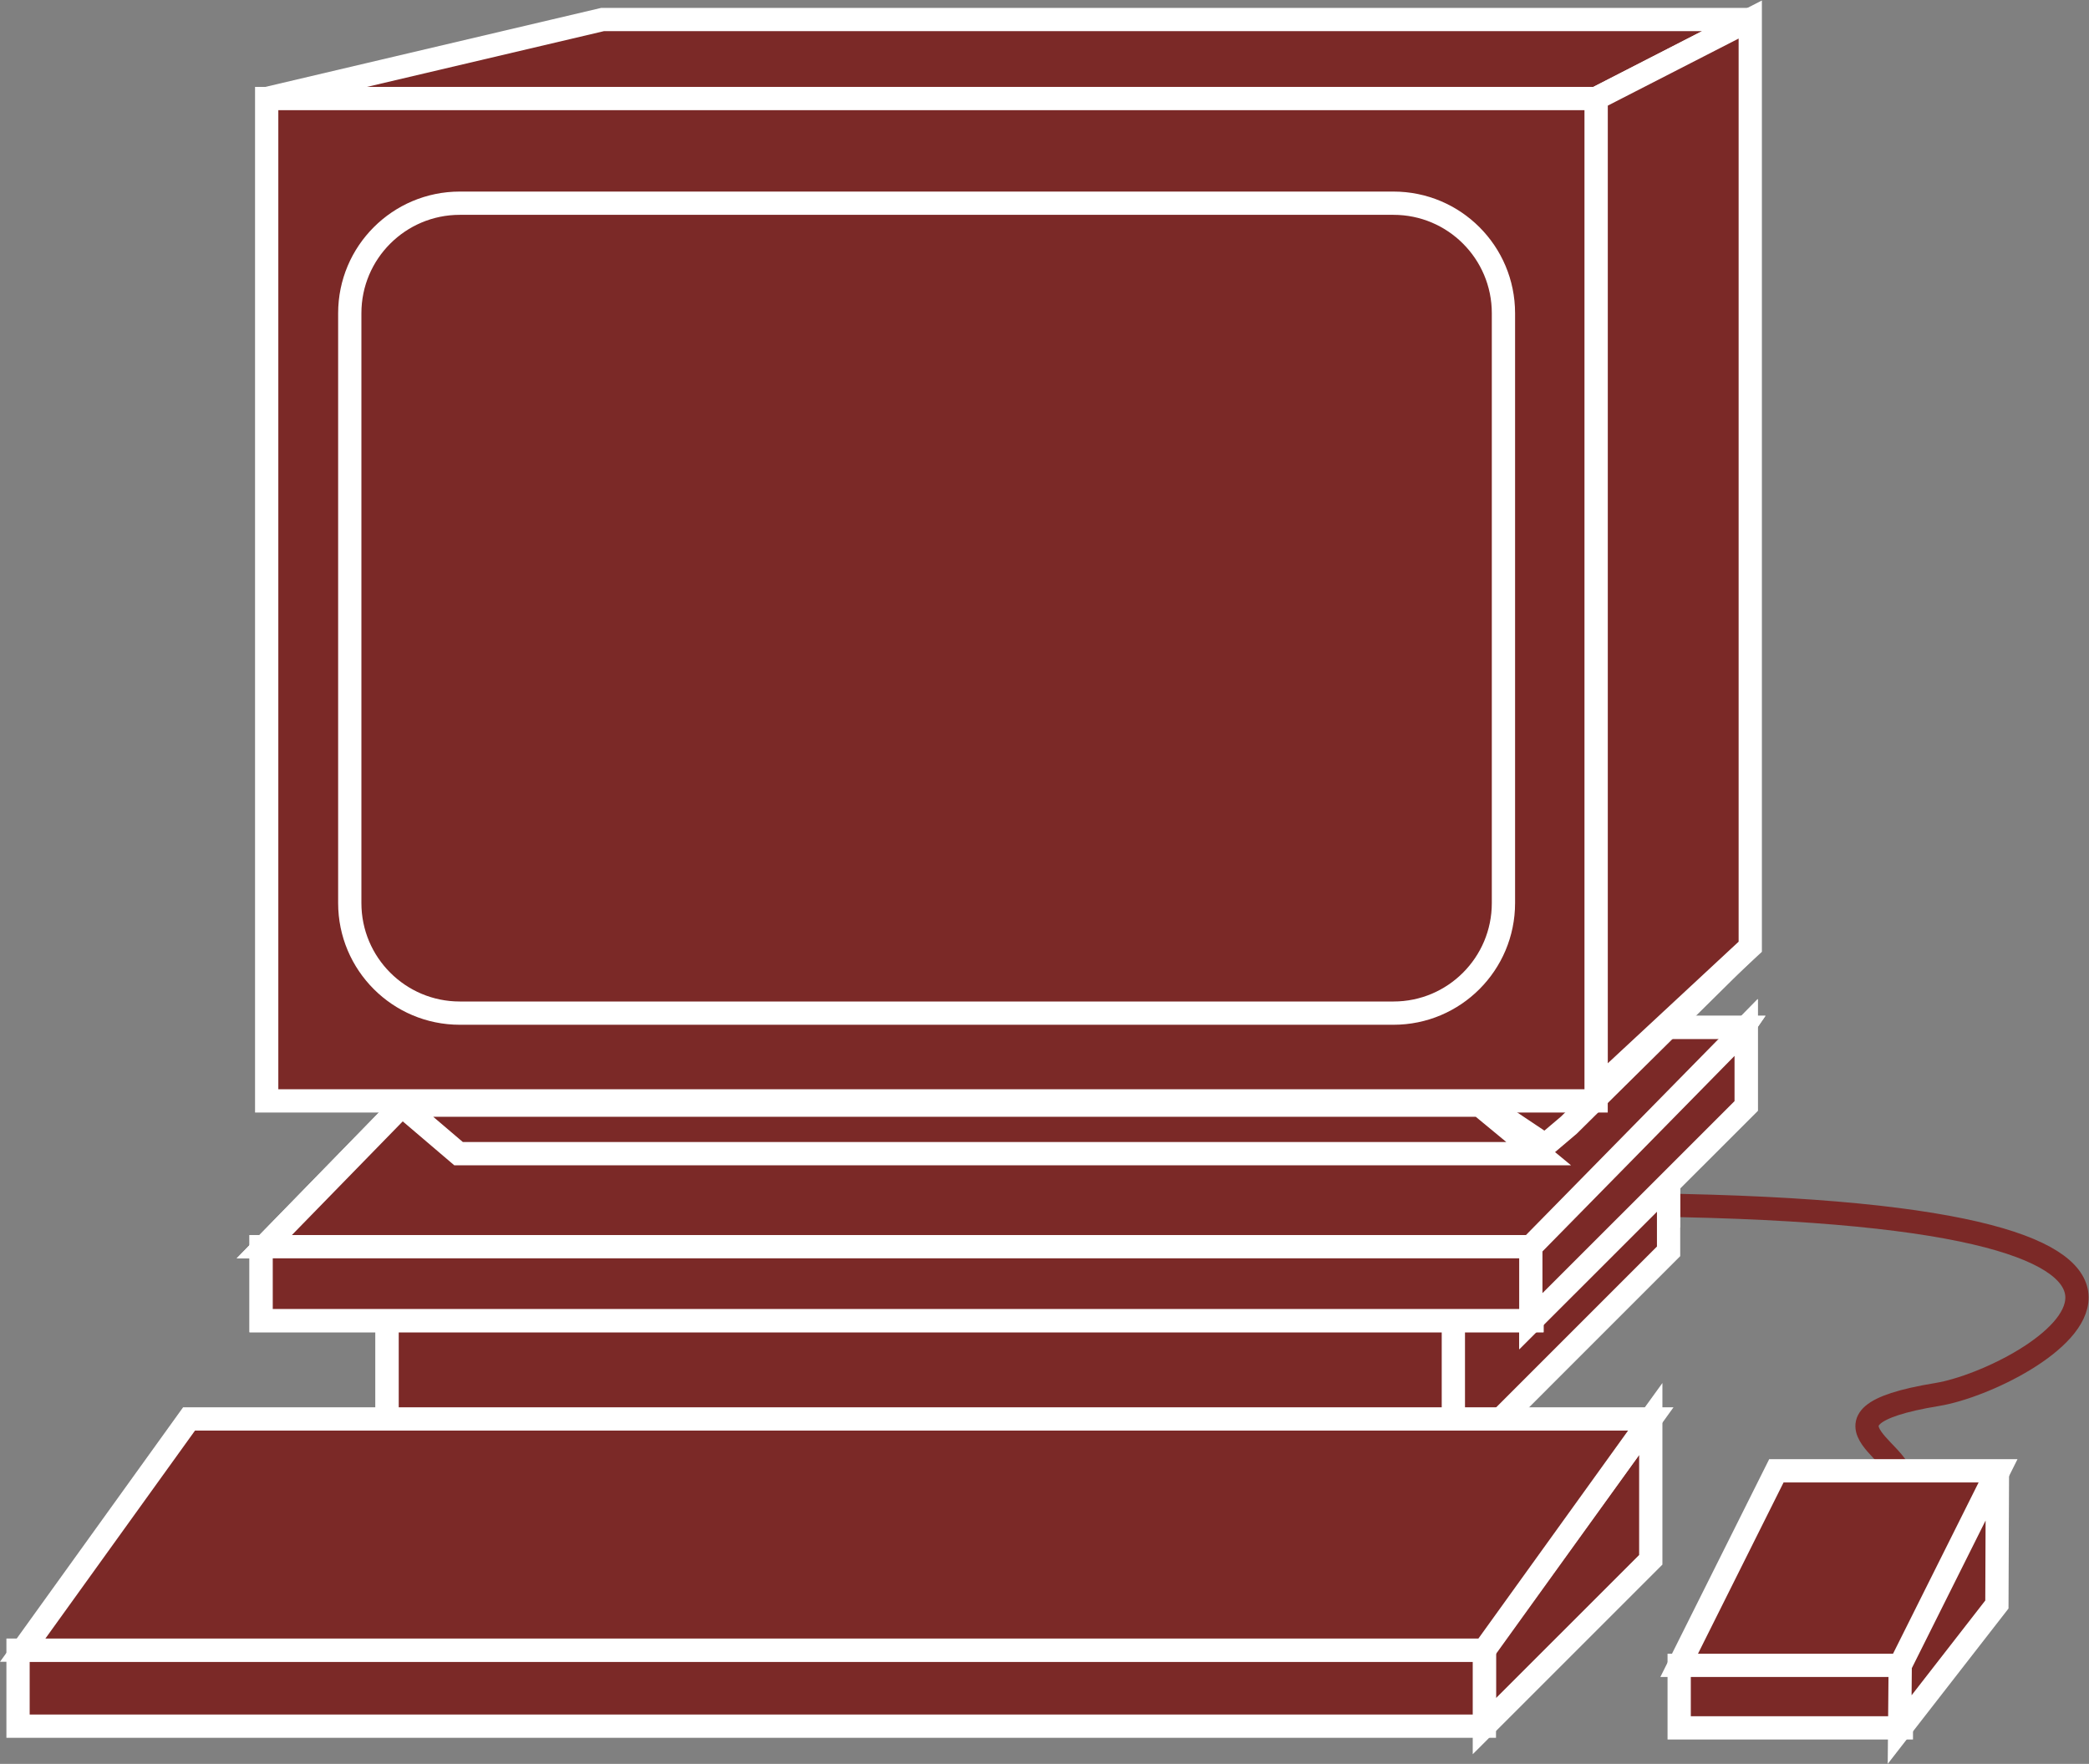 <?xml version="1.0" encoding="UTF-8" standalone="no"?>
<svg
   xmlns:dc="http://purl.org/dc/elements/1.1/"
   xmlns:cc="http://creativecommons.org/ns#"
   xmlns:rdf="http://www.w3.org/1999/02/22-rdf-syntax-ns#"
   xmlns:svg="http://www.w3.org/2000/svg"
   xmlns="http://www.w3.org/2000/svg"
   version="1.1"
   id="svg2"
   xml:space="preserve"
   width="47.88"
   height="40.427"
   viewBox="0 0 47.88 40.427"><rect x="0" y="0" width="47.88" height="40.427" fill="#808080" stroke="none"/><defs
     id="defs6"><clipPath
       clipPathUnits="userSpaceOnUse"
       id="clipPath20"><path
         d="M 0,3 V 303 H 359 V 3 Z"
         id="path18" /></clipPath></defs><g
     id="g10"
     transform="matrix(1.333,0,0,-1.333,0,40.427)"><g
       id="g12"
       transform="scale(0.1)"><g
         id="g4706"><path
           id="path22"
           style="fill:none;stroke:#7B2927;stroke-width:4;stroke-linecap:round;stroke-linejoin:round;stroke-miterlimit:4;stroke-dasharray:none;stroke-opacity:1"
           d="m 326.262,47.891 c 4.058,4.883 -18.164,11.524 6.851,15.625 15.996,2.637 64.399,31.082 -49.121,32.57" /><path
           id="path24"
           style="fill:#7B2927;fill-opacity:1;fill-rule:nonzero;stroke:none"
           d="m 66.559,56.211 h 183.508 V 83.926 H 66.559 Z" /><path
           id="path26"
           style="fill:none;stroke:#FFFFFF;stroke-width:4;stroke-linecap:butt;stroke-linejoin:miter;stroke-miterlimit:4;stroke-dasharray:none;stroke-opacity:1"
           d="M 66.559,56.211 V 83.926 H 250.066 V 56.211 Z" /><path
           id="path28"
           style="fill:#7B2927;fill-opacity:1;fill-rule:nonzero;stroke:none"
           d="m 249.895,56.113 v 27.812 l 37.007,37.695 V 93.125 L 249.895,56.113" /><path
           id="path30"
           style="fill:none;stroke:#FFFFFF;stroke-width:4;stroke-linecap:butt;stroke-linejoin:miter;stroke-miterlimit:4;stroke-dasharray:none;stroke-opacity:1"
           d="m 249.895,56.113 v 27.812 l 37.007,37.695 V 93.125 Z" /><path
           id="path32"
           style="fill:#7B2927;fill-opacity:1;fill-rule:nonzero;stroke:none"
           d="m 66.559,51.211 h 183.508 V 83.926 H 66.559 Z" /><path
           id="path34"
           style="fill:none;stroke:#FFFFFF;stroke-width:4;stroke-linecap:butt;stroke-linejoin:miter;stroke-miterlimit:4;stroke-dasharray:none;stroke-opacity:1"
           d="M 66.559,51.211 V 83.926 H 250.066 V 51.211 Z" /><path
           id="path36"
           style="fill:#7B2927;fill-opacity:1;fill-rule:nonzero;stroke:none"
           d="m 249.895,51.113 v 32.812 l 37.007,37.695 V 88.125 L 249.895,51.113" /><path
           id="path38"
           style="fill:none;stroke:#FFFFFF;stroke-width:4;stroke-linecap:butt;stroke-linejoin:miter;stroke-miterlimit:4;stroke-dasharray:none;stroke-opacity:1"
           d="m 249.895,51.113 v 32.812 l 37.007,37.695 V 88.125 Z" /><path
           id="path40"
           style="fill:#7B2927;fill-opacity:1;fill-rule:nonzero;stroke:none"
           d="M 299.758,126.621 273.816,88.926 H 45.445 L 82.203,126.621 H 299.758" /><path
           id="path42"
           style="fill:none;stroke:#FFFFFF;stroke-width:4;stroke-linecap:butt;stroke-linejoin:miter;stroke-miterlimit:4;stroke-dasharray:none;stroke-opacity:1"
           d="M 299.758,126.621 273.816,88.926 H 45.445 l 36.758,37.695 z" /><path
           id="path44"
           style="fill:#7B2927;fill-opacity:1;fill-rule:nonzero;stroke:none"
           d="m 44.898,76.211 h 218.508 V 88.926 H 44.898 Z" /><path
           id="path46"
           style="fill:none;stroke:#FFFFFF;stroke-width:4;stroke-linecap:butt;stroke-linejoin:miter;stroke-miterlimit:4;stroke-dasharray:none;stroke-opacity:1"
           d="M 44.898,76.211 V 88.926 H 263.406 V 76.211 Z" /><path
           id="path48"
           style="fill:#7B2927;fill-opacity:1;fill-rule:nonzero;stroke:none"
           d="m 263.215,76.113 v 12.812 l 37.027,37.695 V 113.125 L 263.215,76.113" /><path
           id="path50"
           style="fill:none;stroke:#FFFFFF;stroke-width:4;stroke-linecap:butt;stroke-linejoin:miter;stroke-miterlimit:4;stroke-dasharray:none;stroke-opacity:1"
           d="m 263.215,76.113 v 12.812 l 37.027,37.695 v -13.496 z" /><path
           id="path52"
           style="fill:#7B2927;fill-opacity:1;fill-rule:nonzero;stroke:none"
           d="M 299.758,126.621 273.816,88.926 H 45.445 L 82.203,126.621 H 299.758" /><path
           id="path54"
           style="fill:none;stroke:#FFFFFF;stroke-width:4;stroke-linecap:butt;stroke-linejoin:miter;stroke-miterlimit:4;stroke-dasharray:none;stroke-opacity:1"
           d="M 299.758,126.621 273.816,88.926 H 45.445 l 36.758,37.695 z" /><path
           id="path56"
           style="fill:#7B2927;fill-opacity:1;fill-rule:nonzero;stroke:none"
           d="m 44.898,76.211 h 218.508 V 88.926 H 44.898 Z" /><path
           id="path58"
           style="fill:none;stroke:#FFFFFF;stroke-width:4;stroke-linecap:butt;stroke-linejoin:miter;stroke-miterlimit:4;stroke-dasharray:none;stroke-opacity:1"
           d="M 44.898,76.211 V 88.926 H 263.406 V 76.211 Z" /><path
           id="path60"
           style="fill:#7B2927;fill-opacity:1;fill-rule:nonzero;stroke:none"
           d="m 263.215,76.113 v 12.812 l 37.027,37.695 V 113.125 L 263.215,76.113" /><path
           id="path62"
           style="fill:none;stroke:#FFFFFF;stroke-width:4;stroke-linecap:butt;stroke-linejoin:miter;stroke-miterlimit:4;stroke-dasharray:none;stroke-opacity:1"
           d="m 263.215,76.113 v 12.812 l 37.027,37.695 v -13.496 z" /><path
           id="path64"
           style="fill:#7B2927;fill-opacity:1;fill-rule:nonzero;stroke:none"
           d="M 300.945,299.922 H 103.609 L 45.855,286.336 H 274.441 l 26.504,13.586" /><path
           id="path66"
           style="fill:none;stroke:#FFFFFF;stroke-width:4;stroke-linecap:butt;stroke-linejoin:miter;stroke-miterlimit:4;stroke-dasharray:none;stroke-opacity:1"
           d="M 300.945,299.922 H 103.609 L 45.855,286.336 H 274.441 Z" /><path
           id="path68"
           style="fill:#7B2927;fill-opacity:1;fill-rule:nonzero;stroke:none"
           d="m 264.563,104.922 -10.098,8.34 H 69.059 l 9.785,-8.34 H 264.563" /><path
           id="path70"
           style="fill:none;stroke:#FFFFFF;stroke-width:4;stroke-linecap:butt;stroke-linejoin:miter;stroke-miterlimit:4;stroke-dasharray:none;stroke-opacity:1"
           d="m 264.563,104.922 -10.098,8.34 H 69.059 l 9.785,-8.34 z" /><path
           id="path72"
           style="fill:#7B2927;fill-opacity:1;fill-rule:nonzero;stroke:none"
           d="m 265.691,106.379 -12.769,8.543 47.266,25 -30.43,-30.098 -4.067,-3.445" /><path
           id="path74"
           style="fill:none;stroke:#FFFFFF;stroke-width:4;stroke-linecap:butt;stroke-linejoin:miter;stroke-miterlimit:4;stroke-dasharray:none;stroke-opacity:1"
           d="m 265.691,106.379 -12.769,8.543 47.266,25 -30.43,-30.098 z" /><path
           id="path76"
           style="fill:#7B2927;fill-opacity:1;fill-rule:nonzero;stroke:none"
           d="M 274.441,286.336 V 115.867 l 26.504,24.629 v 159.426 l -26.504,-13.586" /><path
           id="path78"
           style="fill:none;stroke:#FFFFFF;stroke-width:4;stroke-linecap:butt;stroke-linejoin:miter;stroke-miterlimit:4;stroke-dasharray:none;stroke-opacity:1"
           d="M 274.441,286.336 V 115.867 l 26.504,24.629 v 159.426 z" /><path
           id="path80"
           style="fill:#7B2927;fill-opacity:1;fill-rule:nonzero;stroke:none"
           d="m 45.855,113.992 h 228.586 V 286.336 H 45.855 Z" /><path
           id="path82"
           style="fill:none;stroke:#FFFFFF;stroke-width:4;stroke-linecap:butt;stroke-linejoin:miter;stroke-miterlimit:4;stroke-dasharray:none;stroke-opacity:1"
           d="M 274.441,113.992 V 286.336 H 45.855 V 113.992 Z" /><path
           id="path84"
           style="fill:#7B2927;fill-opacity:1;fill-rule:nonzero;stroke:none"
           d="M 255.227,6.484 V 19.746 L 283.84,59.305 V 35.09 L 255.227,6.484" /><path
           id="path86"
           style="fill:none;stroke:#FFFFFF;stroke-width:4;stroke-linecap:butt;stroke-linejoin:miter;stroke-miterlimit:4;stroke-dasharray:none;stroke-opacity:1"
           d="M 255.227,6.484 V 19.746 L 283.84,59.305 V 35.09 Z" /><path
           id="path88"
           style="fill:#7B2927;fill-opacity:1;fill-rule:nonzero;stroke:none"
           d="m 3.102,6.484 h 252.125 v 13.066 H 3.102 Z" /><path
           id="path90"
           style="fill:none;stroke:#FFFFFF;stroke-width:4;stroke-linecap:butt;stroke-linejoin:miter;stroke-miterlimit:4;stroke-dasharray:none;stroke-opacity:1"
           d="M 255.227,19.551 V 6.484 H 3.102 V 19.551 Z" /><path
           id="path92"
           style="fill:#7B2927;fill-opacity:1;fill-rule:nonzero;stroke:none"
           d="M 326.926,16.941 343.66,50.391 H 305.438 L 288.723,16.941 h 38.203" /><path
           id="path94"
           style="fill:none;stroke:#FFFFFF;stroke-width:4;stroke-linecap:butt;stroke-linejoin:miter;stroke-miterlimit:4;stroke-dasharray:none;stroke-opacity:1"
           d="M 326.926,16.941 343.66,50.391 H 305.438 L 288.723,16.941 Z" /><path
           id="path96"
           style="fill:#7B2927;fill-opacity:1;fill-rule:nonzero;stroke:none"
           d="m 288.723,6.191 h 38.203 v 10.75 H 288.723 Z" /><path
           id="path98"
           style="fill:none;stroke:#FFFFFF;stroke-width:4;stroke-linecap:butt;stroke-linejoin:miter;stroke-miterlimit:4;stroke-dasharray:none;stroke-opacity:1"
           d="m 288.723,16.941 h 38.203 V 6.191 h -38.203 z" /><path
           id="path100"
           style="fill:#7B2927;fill-opacity:1;fill-rule:nonzero;stroke:none"
           d="M 326.633,5.898 326.73,16.941 343.445,50.391 343.352,27.402 326.633,5.898" /><path
           id="path102"
           style="fill:none;stroke:#FFFFFF;stroke-width:4;stroke-linecap:butt;stroke-linejoin:miter;stroke-miterlimit:4;stroke-dasharray:none;stroke-opacity:1"
           d="m 326.633,5.898 0.097,11.043 16.715,33.449 -0.093,-22.988 z" /><path
           id="path104"
           style="fill:#7B2927;fill-opacity:1;fill-rule:nonzero;stroke:none"
           d="M 255.227,19.551 H 3.902 L 32.504,59.305 H 283.84 L 255.227,19.551" /><path
           id="path106"
           style="fill:none;stroke:#FFFFFF;stroke-width:4;stroke-linecap:butt;stroke-linejoin:miter;stroke-miterlimit:4;stroke-dasharray:none;stroke-opacity:1"
           d="M 255.227,19.551 H 3.902 L 32.504,59.305 H 283.84 Z" /><path
           id="path108"
           style="fill:#7B2927;fill-opacity:1;fill-rule:nonzero;stroke:none"
           d="M 79.059,268.34 H 239.602 c 10.449,0 18.906,-8.469 18.906,-18.918 V 148.008 c 0,-10.449 -8.457,-18.926 -18.906,-18.926 H 79.059 c -10.449,0 -18.918,8.477 -18.918,18.926 v 101.414 c 0,10.449 8.469,18.918 18.918,18.918" /><path
           id="path110"
           style="fill:none;stroke:#FFFFFF;stroke-width:4;stroke-linecap:butt;stroke-linejoin:miter;stroke-miterlimit:4;stroke-dasharray:none;stroke-opacity:1"
           d="M 79.059,268.34 H 239.602 c 10.449,0 18.906,-8.469 18.906,-18.918 V 148.008 c 0,-10.449 -8.457,-18.926 -18.906,-18.926 H 79.059 c -10.449,0 -18.918,8.477 -18.918,18.926 v 101.414 c 0,10.449 8.469,18.918 18.918,18.918 z" /></g></g></g></svg>